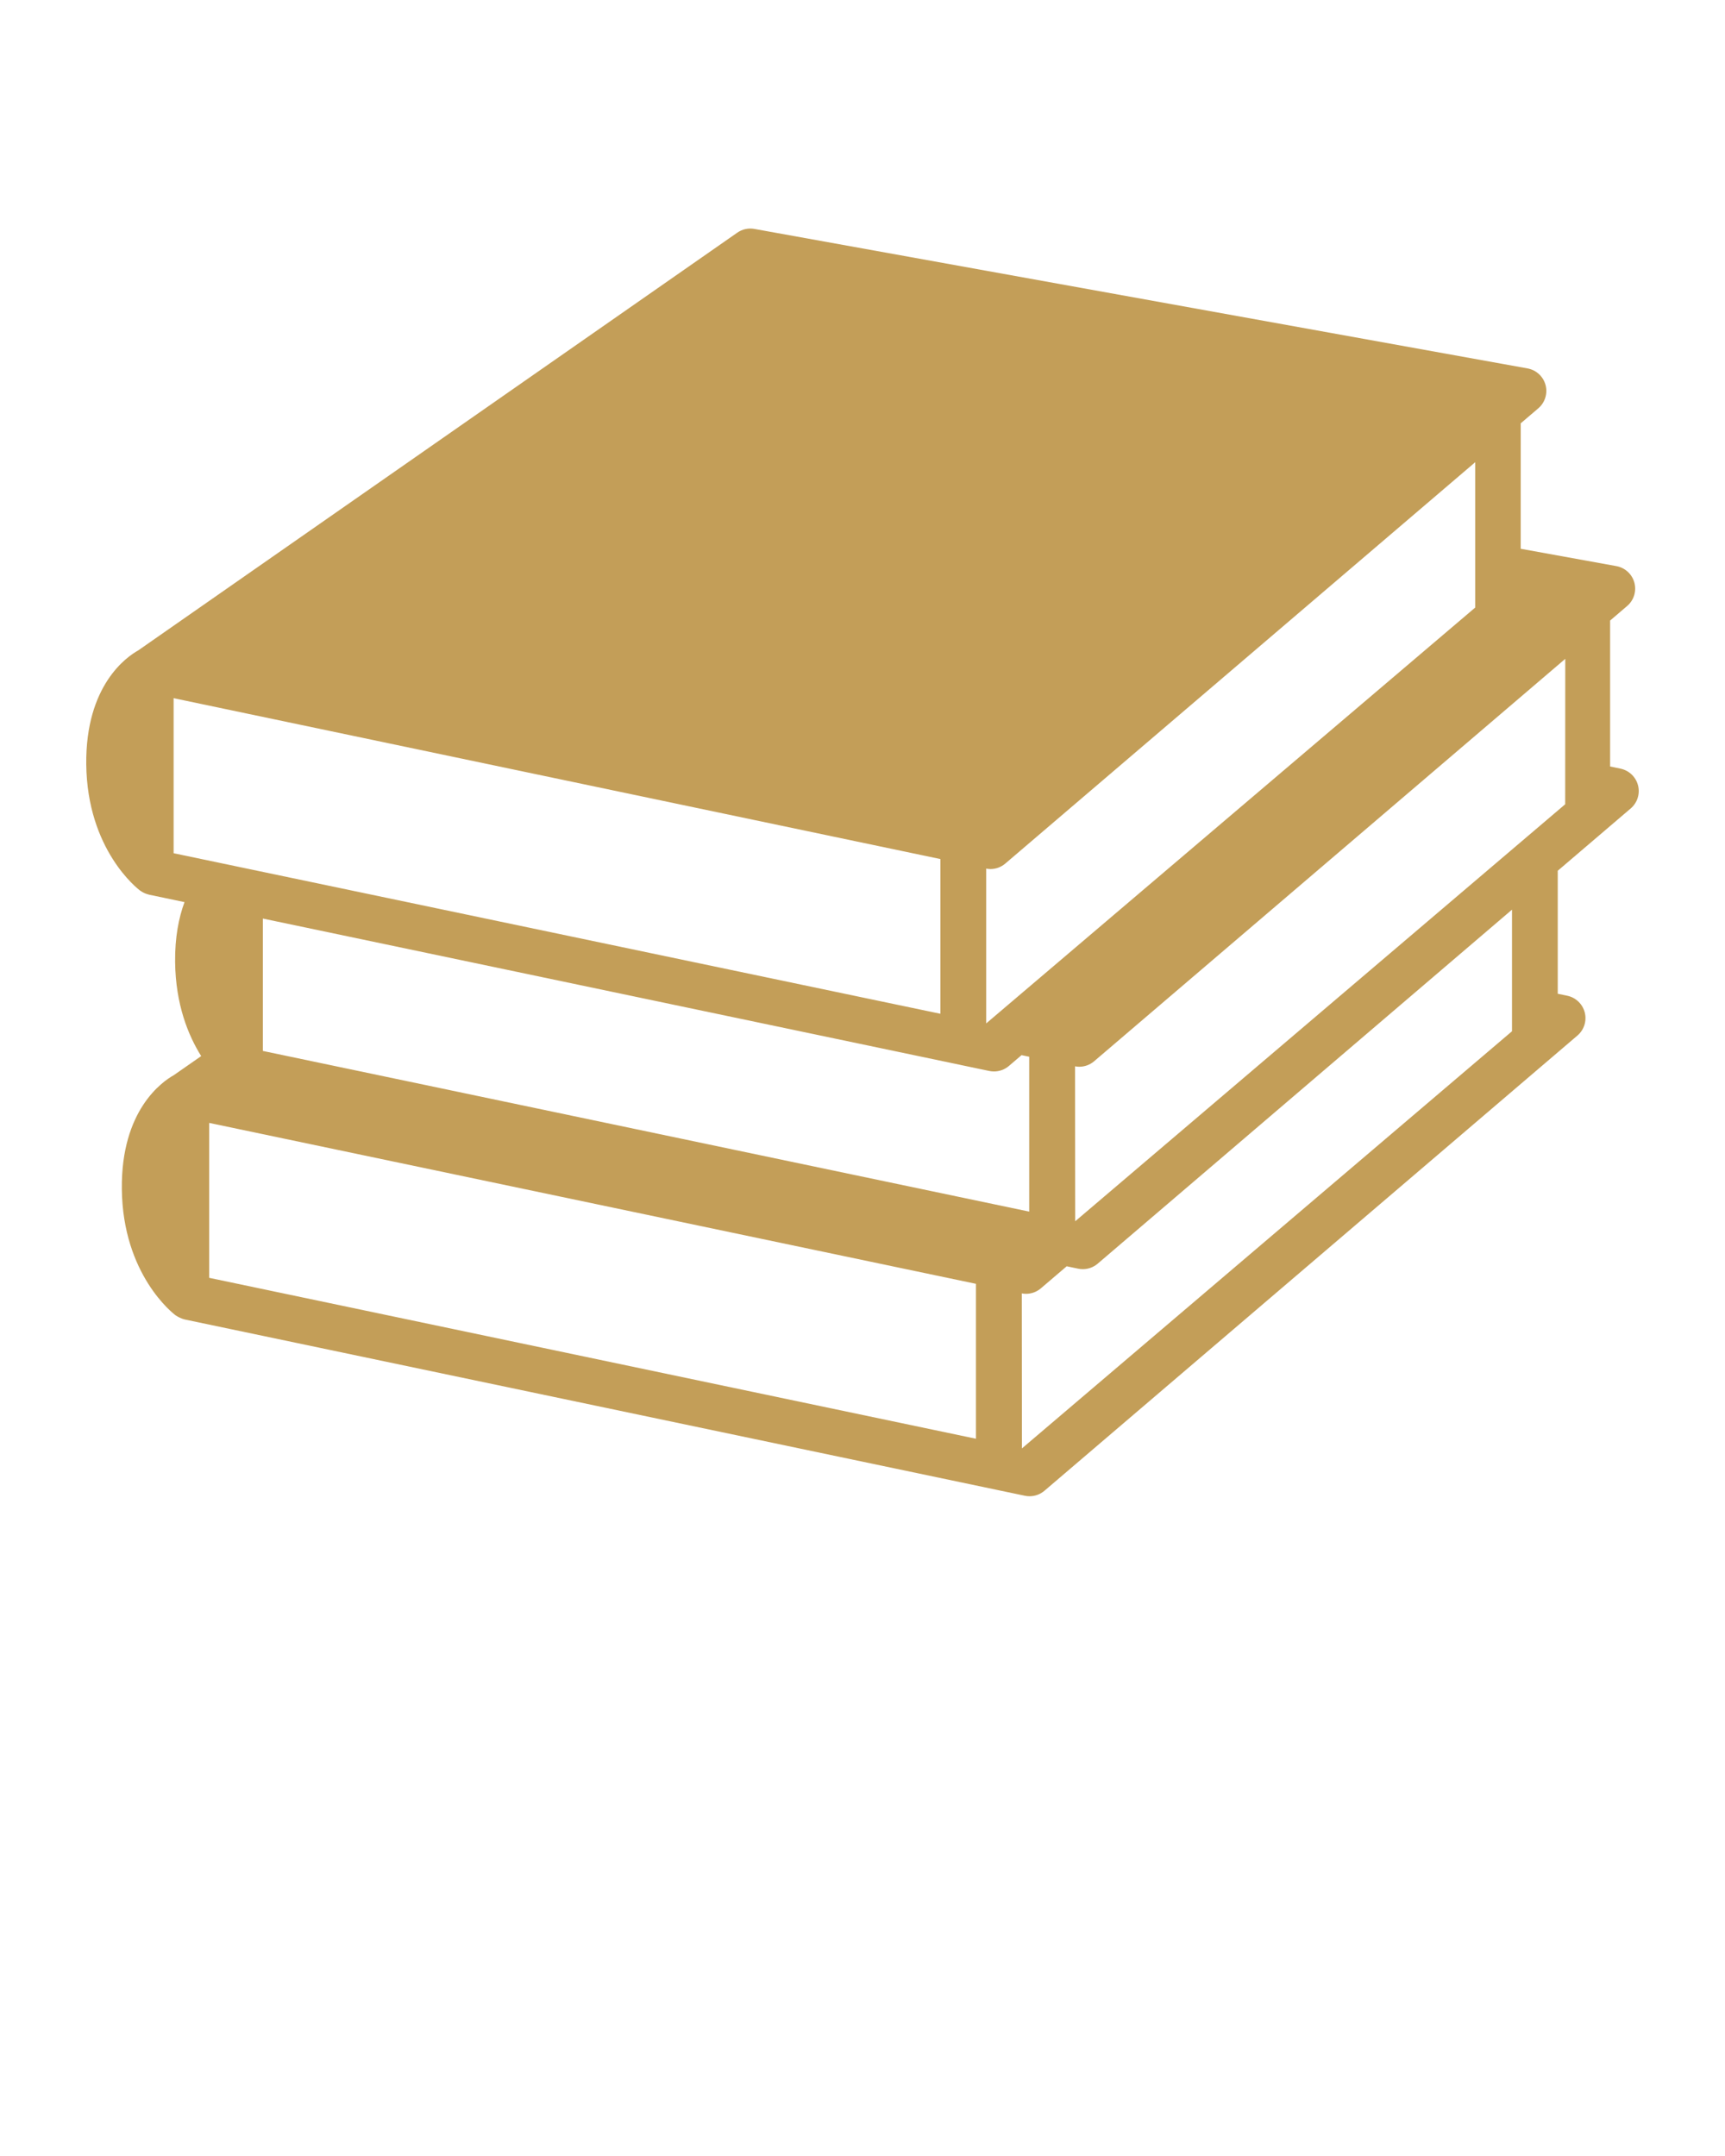 <svg
  xmlns="http://www.w3.org/2000/svg"
  xmlns:xlink="http://www.w3.org/1999/xlink"
  x="0px"
  y="0px"
  viewBox="0 0 100 125"
  enable-background="new 0 0 100 100"
  xml:space="preserve"
>
  <path
    fill="#c39e58"
    d="M94.958,45.535c-0.125-0.49-0.519-0.866-1.013-0.97l-0.605-0.126v-8.461l0.987-0.844  c0.39-0.332,0.553-0.86,0.419-1.354s-0.541-0.867-1.045-0.958l-5.545-1.006l0.002-7.124l-0.002-0.147l1.021-0.872  c0.389-0.333,0.553-0.861,0.419-1.354c-0.134-0.495-0.541-0.868-1.045-0.959l-44.817-8.087c-0.348-0.064-0.705,0.015-0.994,0.217  L8.013,37.709C7.357,38.073,4.955,39.722,5,44.305c0.051,4.977,2.996,7.237,3.122,7.331c0.017,0.013,0.036,0.021,0.054,0.033  c0.03,0.021,0.06,0.04,0.091,0.058c0.033,0.019,0.067,0.035,0.102,0.051c0.031,0.015,0.062,0.028,0.096,0.04  c0.038,0.014,0.076,0.024,0.115,0.034c0.022,0.007,0.043,0.016,0.065,0.021l2.051,0.43c-0.333,0.905-0.559,2.039-0.544,3.464  c0.025,2.466,0.76,4.264,1.511,5.463l-1.589,1.107c-0.66,0.368-3.058,2.02-3.011,6.596c0.05,4.977,2.994,7.242,3.123,7.331  c0.111,0.076,0.333,0.193,0.521,0.236l47.014,9.865c0.005,0.001,0.01,0.003,0.015,0.004l1.679,0.352  c0.09,0.019,0.182,0.028,0.272,0.028c0.312,0,0.618-0.111,0.86-0.317l30.899-26.394c0.385-0.329,0.549-0.848,0.424-1.337  c-0.126-0.49-0.519-0.866-1.014-0.97l-0.552-0.115v-7.131l4.229-3.612C94.919,46.543,95.084,46.024,94.958,45.535z M57.416,50.386  c0.313,0,0.619-0.111,0.861-0.318l27.244-23.271v8.426l-28.35,24.112V50.36C57.254,50.375,57.335,50.386,57.416,50.386z   M10.065,40.479l44.45,9.327v8.97l-44.45-9.308V40.479z M12.128,74.086v-8.982l44.449,9.329v8.982L12.128,74.086z M15.238,60.931  v-7.675l40.421,8.481c0.005,0.001,0.009,0.003,0.014,0.004l1.679,0.352c0.091,0.019,0.182,0.028,0.272,0.028  c0.312,0,0.619-0.111,0.861-0.317l0.735-0.629l0.444,0.093v8.979L15.238,60.931z M87.652,59.79L59.243,83.975l-0.009-8.987  c0.081,0.016,0.163,0.025,0.245,0.025c0.312,0,0.618-0.11,0.86-0.317l1.499-1.28l0.663,0.139c0.09,0.019,0.182,0.028,0.271,0.028  c0.313,0,0.619-0.111,0.861-0.317L87.652,52.74V59.79z M90.736,46.629L62.331,70.806l-0.01-8.983  c0.082,0.015,0.163,0.025,0.244,0.025c0.313,0,0.619-0.111,0.861-0.317l27.314-23.332L90.736,46.629z"
  />
</svg>